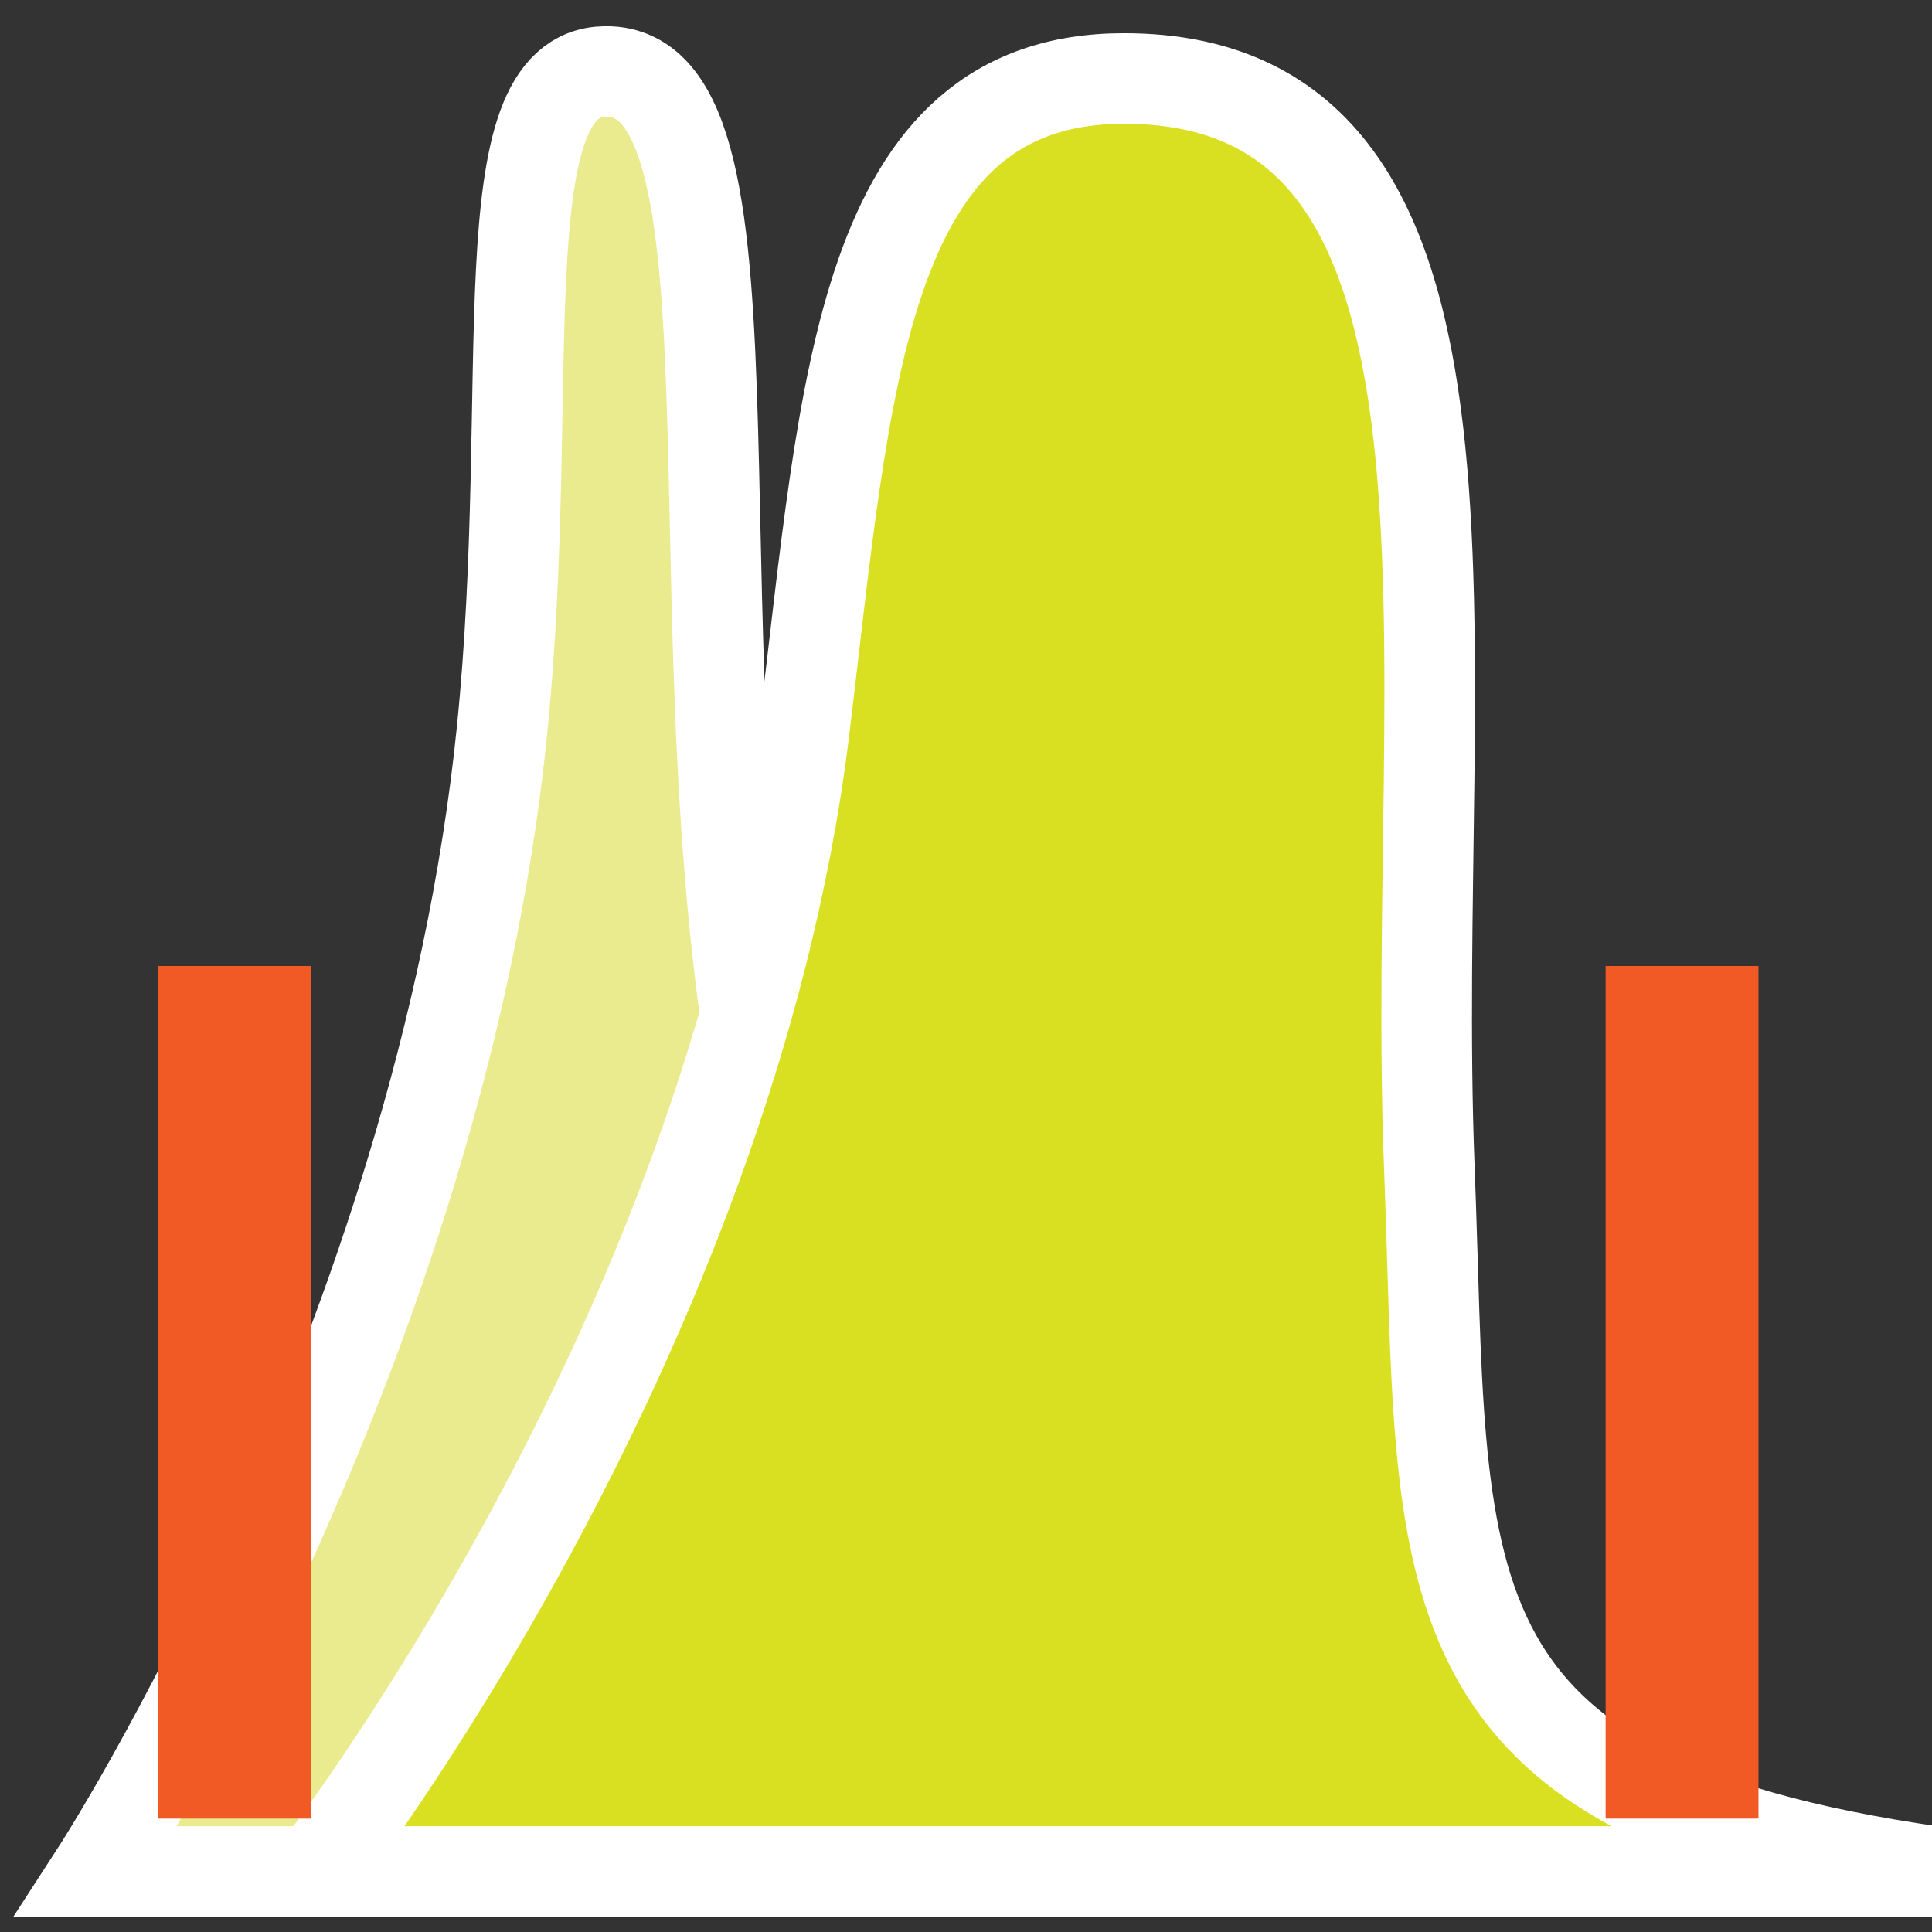 <?xml version="1.0" encoding="utf-8"?>
<svg version="1.1"
	 xmlns="http://www.w3.org/2000/svg" xmlns:xlink="http://www.w3.org/1999/xlink"
	 x="0px" y="0px" width="16px" height="16px" viewBox="-0.11 -0.217 16 16" enable-background="new -0.11 -0.217 16 16"
	 xml:space="preserve">
<rect x="-0.11" y="-0.217" width="16" height="16" fill="#333333" stroke="none"/>
<defs>
</defs>
<path fill="#EAEA8F" stroke="#FFFFFF" stroke-width="0.75" stroke-miterlimit="10" d="M0.69,15.282c0,0,2.844-4.388,3.357-9.444
	c0.292-2.875-0.153-5.45,0.856-5.463c1.445-0.019,0.472,4.916,1.369,8.998c0.622,2.832,1.175,5.985,5.547,5.909H0.69z"/>
<path fill="#D9E021" stroke="#FFFFFF" stroke-width="0.75" stroke-miterlimit="10" d="M2.507,15.282c0,0,3.424-4.388,4.042-9.444
	C6.9,2.963,7.012,0.433,9.198,0.433c3.289,0,2.365,4.795,2.529,9.015c0.133,3.423-0.172,5.21,4.18,5.834H2.507z"/>
<rect x="1.198" y="7.783" fill="#F15A24" width="1.266" height="7.061"/>
<rect x="13.187" y="7.783" fill="#F15A24" width="1.266" height="7.061"/>
</svg>
